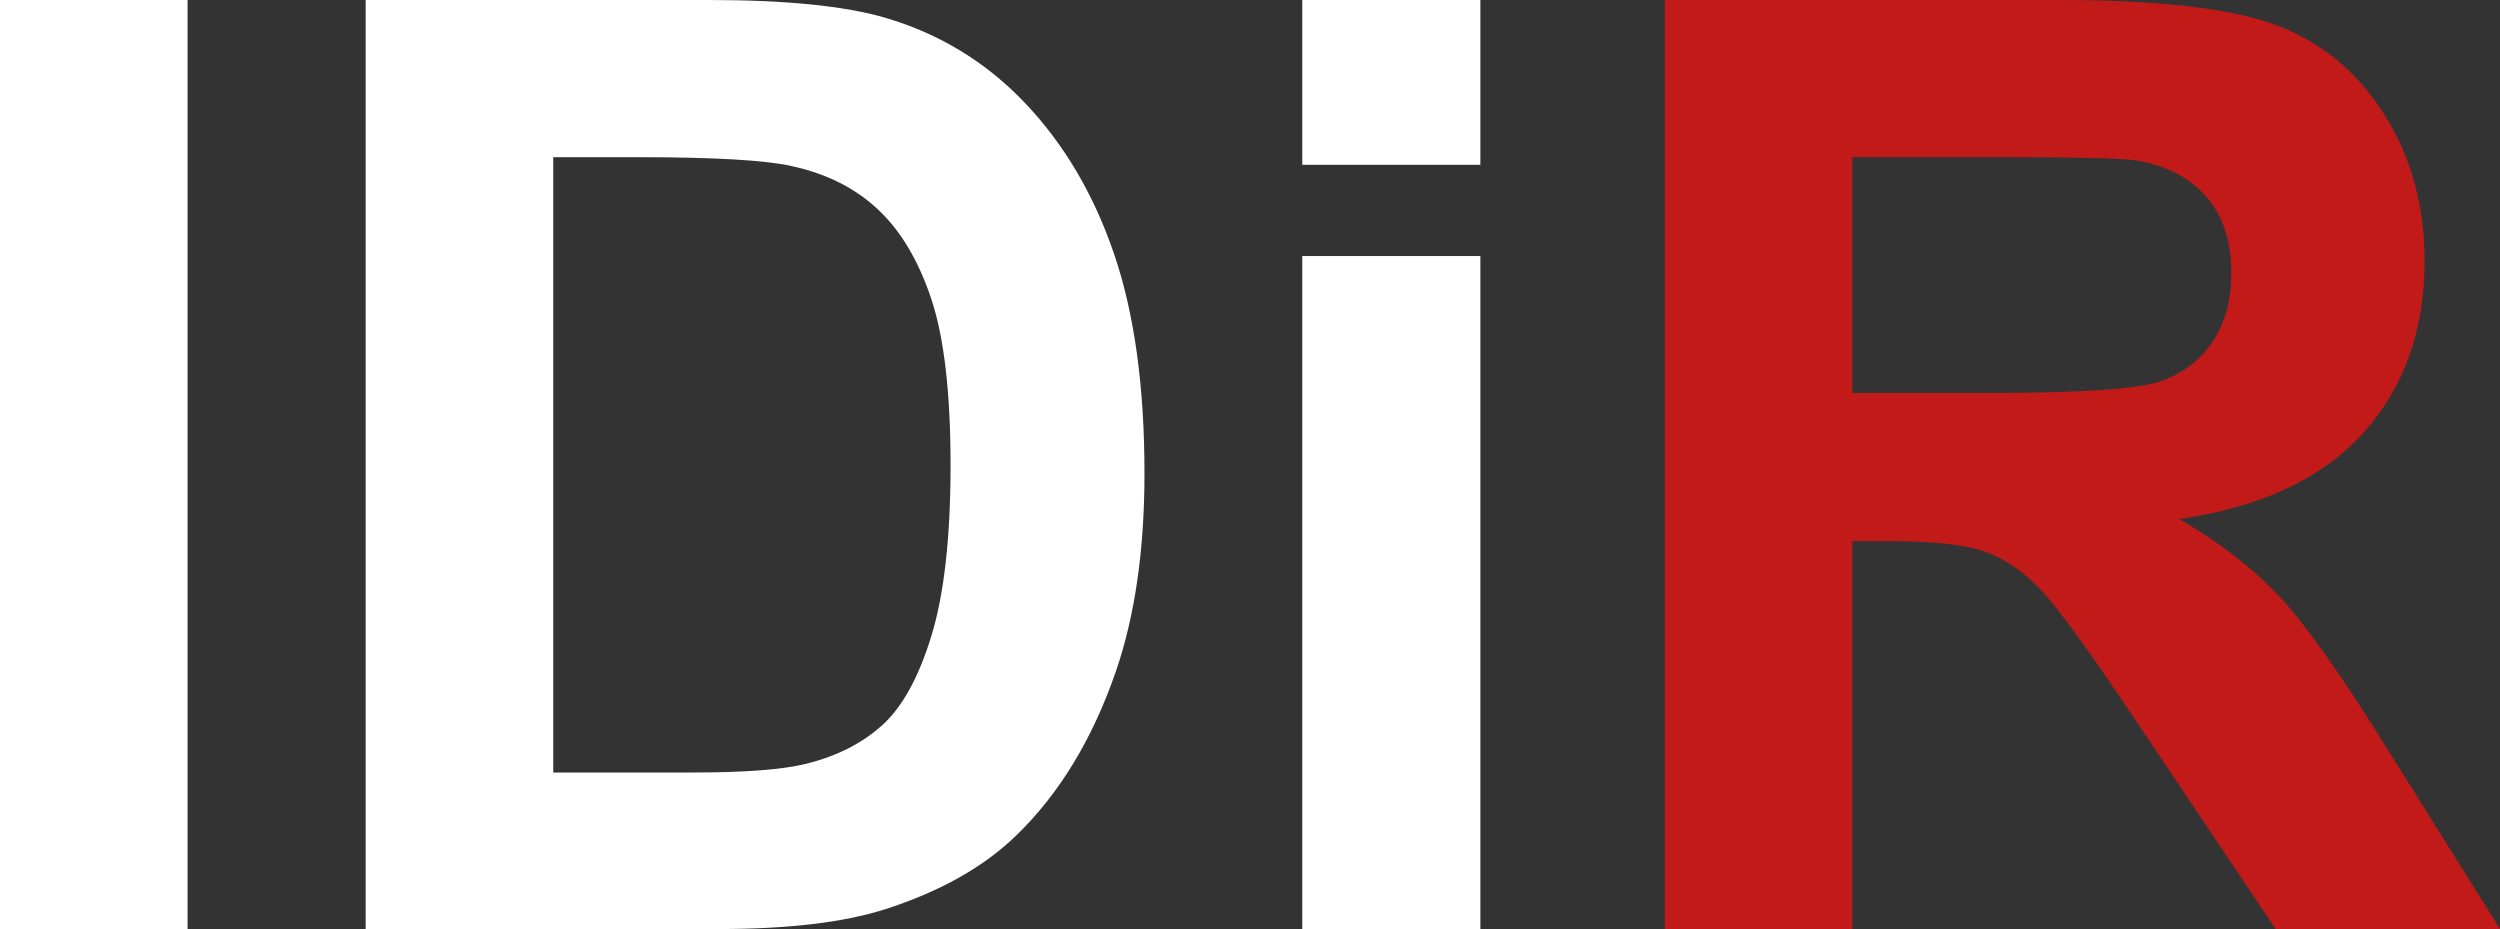 <?xml version="1.0" encoding="UTF-8"?>
<!DOCTYPE svg PUBLIC "-//W3C//DTD SVG 1.1//EN" "http://www.w3.org/Graphics/SVG/1.1/DTD/svg11.dtd">
<svg version="1.1" xmlns="http://www.w3.org/2000/svg" xmlns:xlink="http://www.w3.org/1999/xlink" x="0" y="0" width="69.346" height="25.77" viewBox="0, 0, 69.346, 25.77">
  <rect x="0" y="0" width="69.346" height="25.77" fill="#333333" stroke="none"/>
  <g id="Capa_1" transform="translate(238.152, -553.151)">
    <g>
      <path d="M-238.152,578.921 L-238.152,553.151 L-232.949,553.151 L-232.949,578.921 z" fill="#FFFFFF"/>
      <path d="M-228.009,553.151 L-218.5,553.151 Q-215.283,553.151 -213.595,553.644 Q-211.328,554.312 -209.711,556.017 Q-208.093,557.722 -207.25,560.192 Q-206.406,562.661 -206.406,566.282 Q-206.406,569.464 -207.197,571.767 Q-208.164,574.579 -209.957,576.319 Q-211.31,577.638 -213.613,578.376 Q-215.336,578.921 -218.218,578.921 L-228.009,578.921 z M-222.806,557.511 L-222.806,574.579 L-218.922,574.579 Q-216.742,574.579 -215.775,574.333 Q-214.509,574.017 -213.674,573.261 Q-212.839,572.505 -212.312,570.774 Q-211.785,569.042 -211.785,566.054 Q-211.785,563.066 -212.312,561.466 Q-212.839,559.866 -213.789,558.97 Q-214.738,558.073 -216.197,557.757 Q-217.287,557.511 -220.468,557.511 z" fill="#FFFFFF"/>
      <path d="M-202.029,557.722 L-202.029,553.151 L-197.089,553.151 L-197.089,557.722 z M-202.029,578.921 L-202.029,560.253 L-197.089,560.253 L-197.089,578.921 z" fill="#FFFFFF"/>
      <path d="M-191.974,578.921 L-191.974,553.151 L-181.023,553.151 Q-176.892,553.151 -175.02,553.846 Q-173.148,554.54 -172.023,556.316 Q-170.898,558.091 -170.898,560.376 Q-170.898,563.276 -172.603,565.166 Q-174.308,567.056 -177.701,567.548 Q-176.013,568.532 -174.915,569.71 Q-173.816,570.888 -171.953,573.894 L-168.806,578.921 L-175.029,578.921 L-178.791,573.314 Q-180.795,570.308 -181.533,569.526 Q-182.271,568.743 -183.097,568.453 Q-183.923,568.163 -185.716,568.163 L-186.771,568.163 L-186.771,578.921 z M-186.771,564.05 L-182.922,564.05 Q-179.177,564.05 -178.246,563.734 Q-177.314,563.417 -176.787,562.644 Q-176.259,561.87 -176.259,560.71 Q-176.259,559.409 -176.954,558.609 Q-177.648,557.81 -178.914,557.599 Q-179.547,557.511 -182.711,557.511 L-186.771,557.511 z" fill="#C21A19"/>
    </g>
  </g>
</svg>
